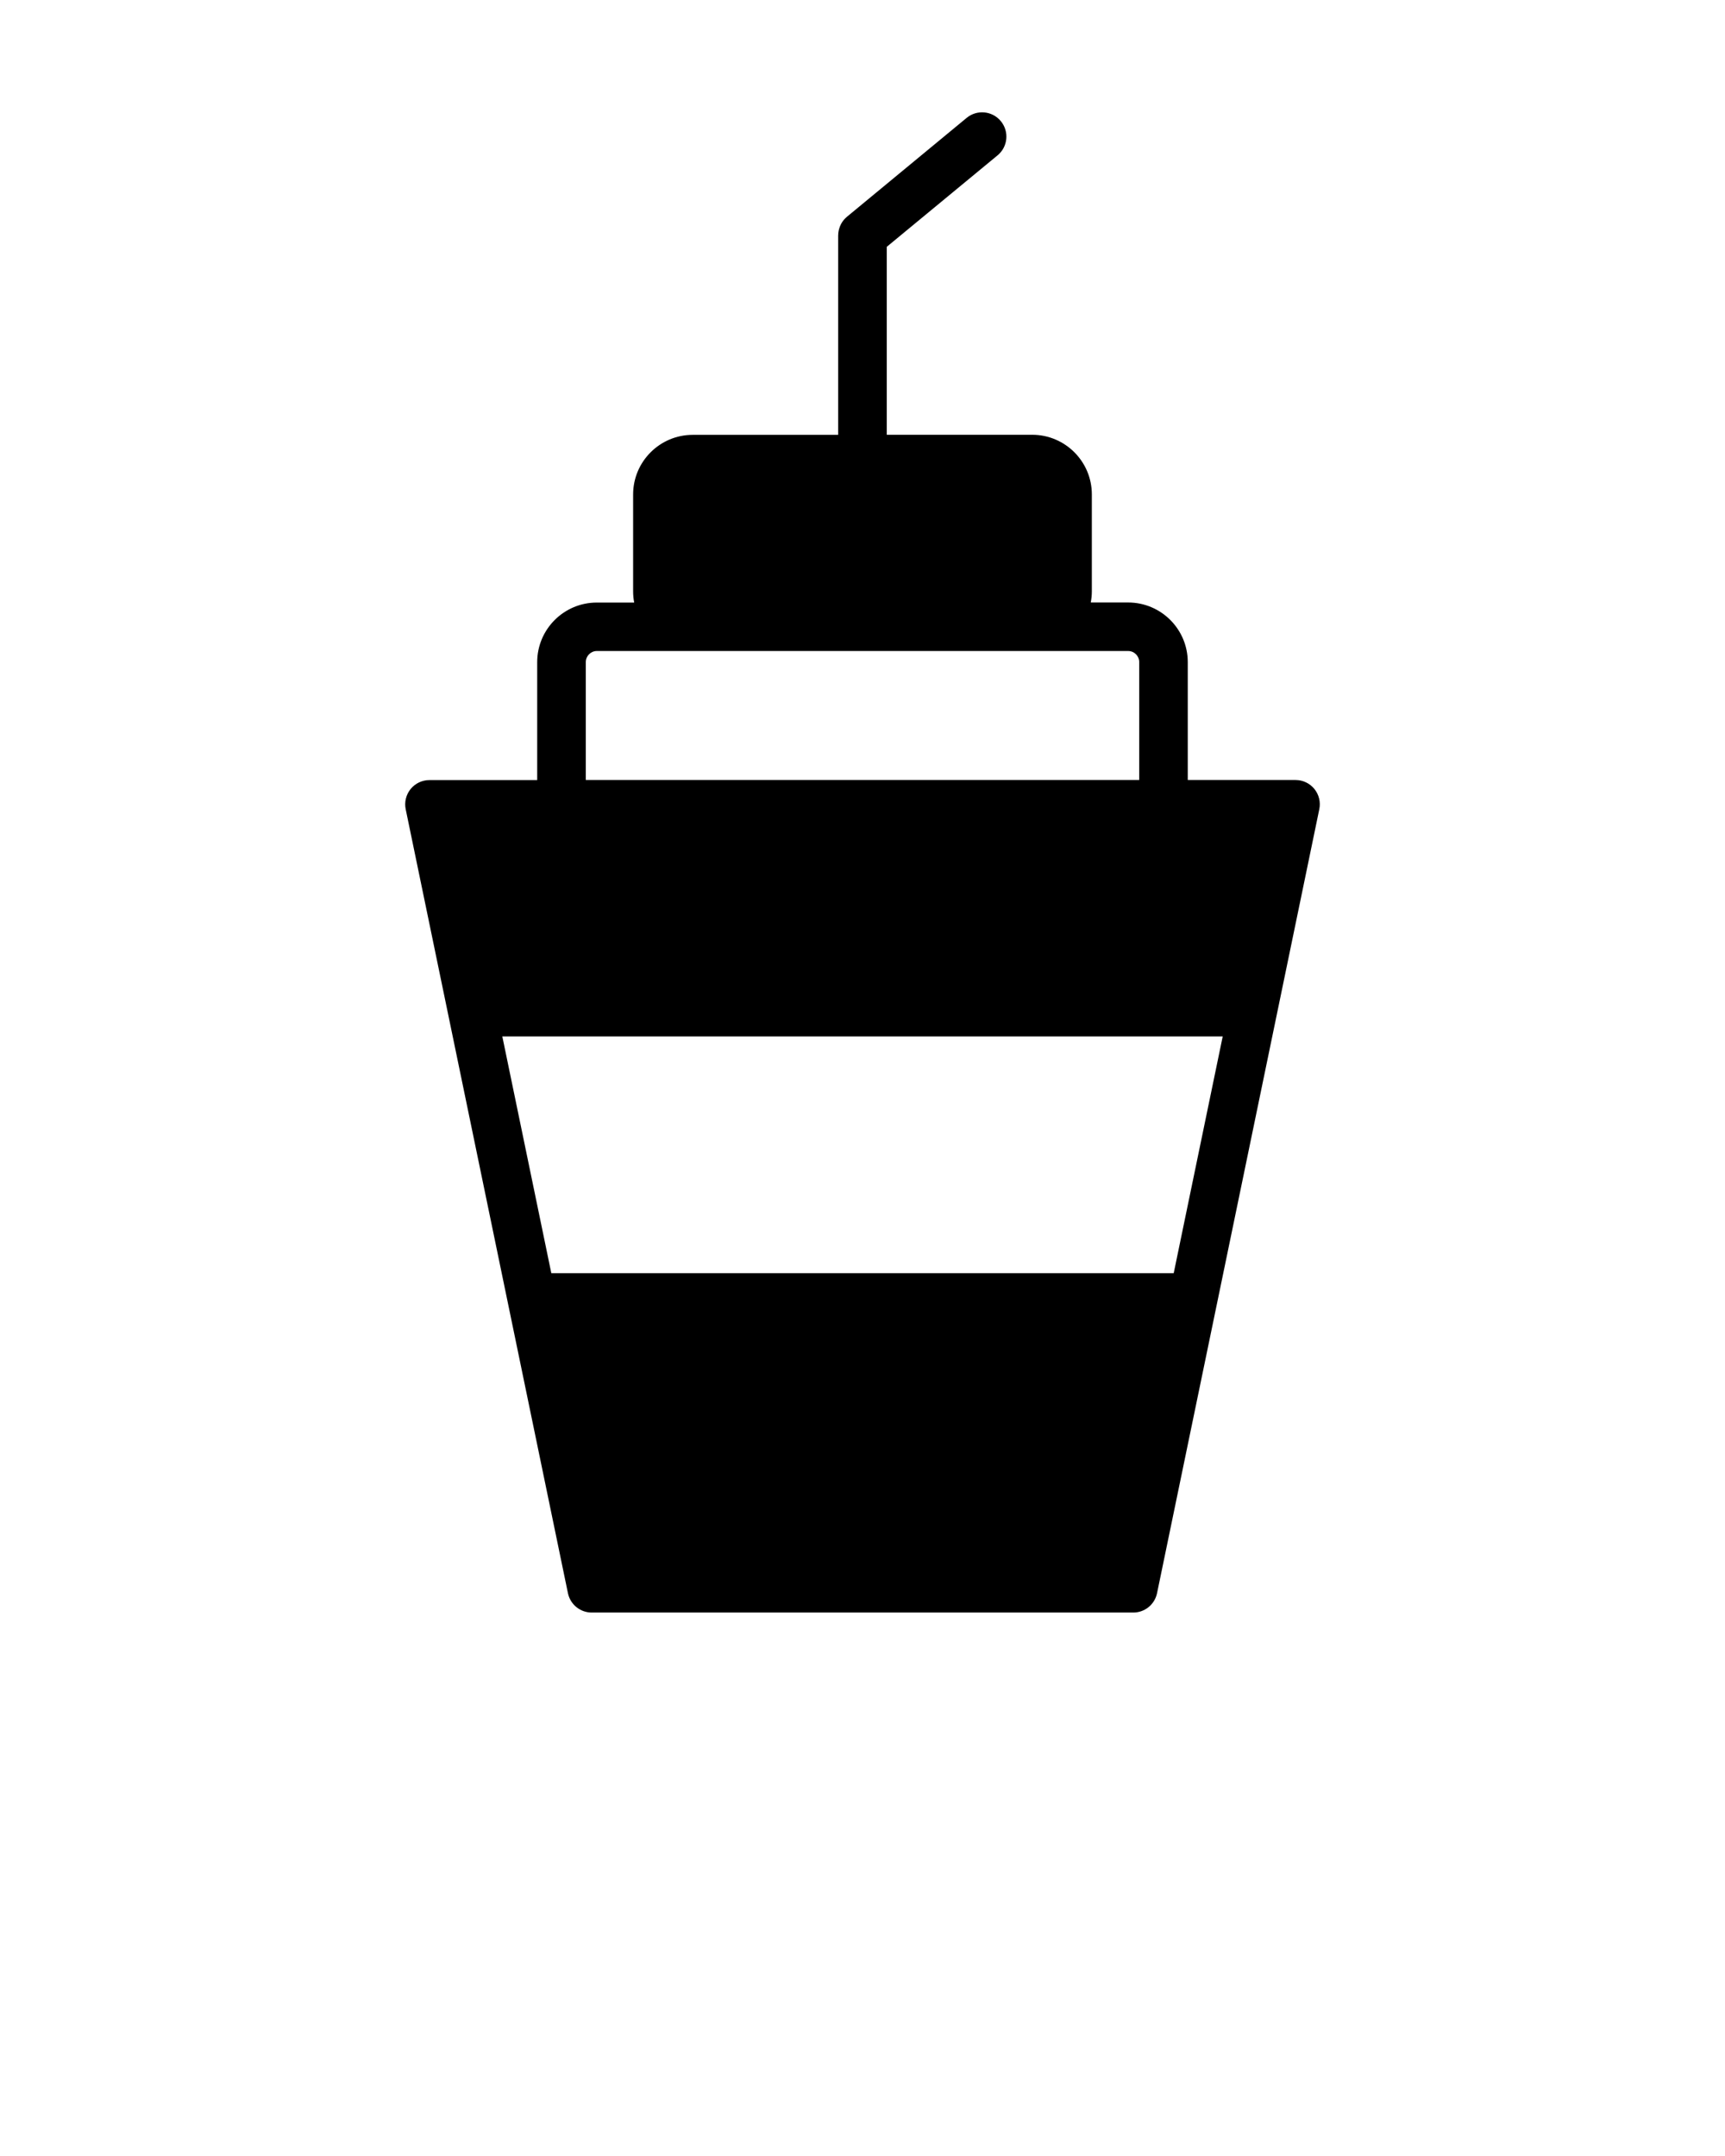 <svg xmlns="http://www.w3.org/2000/svg" xmlns:xlink="http://www.w3.org/1999/xlink" version="1.1" x="0px" y="0px" viewBox="0 0 97 121.25" enable-background="new 0 0 97 97" xml:space="preserve"><path fill="#000000" d="M73.909,44.368c-0.26-0.318-0.647-0.502-1.059-0.502H66.79v-6.631c0-1.85-1.504-3.352-3.353-3.352h-2.101  c0.037-0.203,0.06-0.41,0.06-0.621v-5.459c0-1.848-1.504-3.352-3.352-3.352h-8.18v-10.57l6.232-5.146  c0.581-0.48,0.663-1.34,0.182-1.922c-0.479-0.582-1.34-0.664-1.922-0.184l-6.723,5.555c-0.037,0.029-0.07,0.061-0.103,0.094  c-0.015,0.014-0.026,0.029-0.041,0.045c-0.016,0.018-0.033,0.035-0.048,0.053c-0.016,0.02-0.029,0.039-0.044,0.059  c-0.012,0.018-0.024,0.033-0.036,0.049c-0.012,0.02-0.024,0.041-0.036,0.061c-0.011,0.018-0.021,0.035-0.032,0.055  c-0.009,0.02-0.018,0.039-0.027,0.059c-0.01,0.021-0.02,0.041-0.029,0.063c-0.007,0.018-0.013,0.035-0.02,0.055  c-0.009,0.023-0.019,0.047-0.024,0.072c-0.006,0.018-0.01,0.035-0.015,0.051c-0.006,0.027-0.013,0.051-0.018,0.078  c-0.004,0.02-0.007,0.041-0.01,0.063c-0.004,0.023-0.009,0.045-0.01,0.068c-0.005,0.043-0.007,0.084-0.007,0.127  c0,0.002-0.001,0.004-0.001,0.006v0.002l0,0v11.211h-8.179c-1.848,0-3.351,1.504-3.351,3.352v5.459c0,0.211,0.021,0.418,0.06,0.621  h-2.103c-1.848,0-3.351,1.502-3.351,3.352v6.631H24.15c-0.41,0-0.8,0.184-1.059,0.502c-0.259,0.32-0.361,0.738-0.278,1.139  c1.601,7.74,3.203,15.48,4.805,23.219c1.44,6.957,2.88,13.912,4.318,20.867c0.131,0.635,0.69,1.09,1.337,1.09h30.454  c0.646,0,1.205-0.455,1.336-1.09l4.105-19.836c1.674-8.082,3.347-16.166,5.018-24.25C74.271,45.106,74.168,44.688,73.909,44.368z   M32.941,37.235c0-0.344,0.279-0.623,0.621-0.623h5.394h19.089h5.393c0.344,0,0.622,0.279,0.622,0.623v6.631H32.941V37.235z   M66.496,69.204L66,71.601H31.001c-0.236-1.143-0.473-2.285-0.709-3.428c-0.683-3.295-1.363-6.59-2.046-9.885h40.509  C68.002,61.927,67.248,65.565,66.496,69.204z"/></svg>